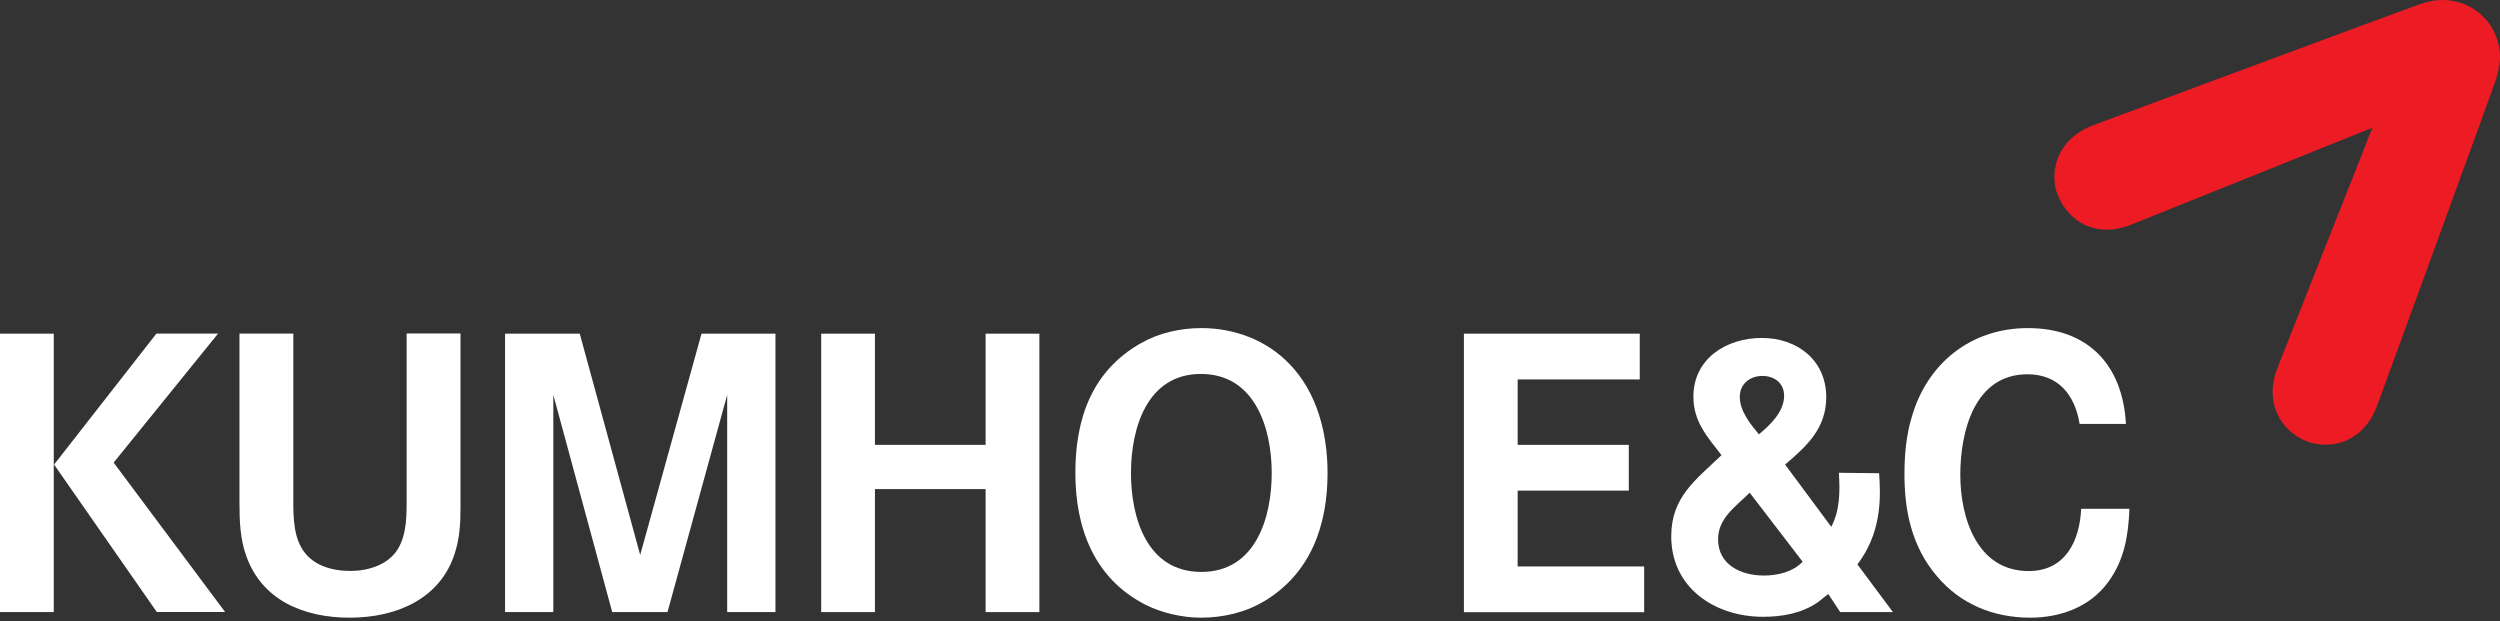 <svg width="161" height="40" viewBox="0 0 161 40" fill="none" xmlns="http://www.w3.org/2000/svg">
<rect x="0" y="0" width="161" height="40" fill="#333333" stroke="none"/>
<path d="M132.304 11.375C132.304 11.777 132.36 12.186 132.523 12.566C133.229 14.3 135.003 15.364 137.263 14.462C137.807 14.244 152.784 8.225 152.784 8.225C152.784 8.225 146.885 23.145 146.666 23.702C145.804 25.837 146.836 27.776 148.595 28.431C148.983 28.572 149.386 28.643 149.789 28.636C151.216 28.628 152.48 27.783 153.095 26.105C153.194 25.852 160.569 5.645 160.732 5.152C160.823 4.87 161 4.193 161 3.721C161 2.72 160.626 1.776 159.912 1.064C159.206 0.359 158.28 0 157.284 0C156.811 0 156.415 0.085 155.822 0.275C155.468 0.388 136.451 7.45 134.826 8.056C133.194 8.662 132.304 9.952 132.304 11.375Z" fill="#ED1C24"/>
<path d="M94.276 39.426V21.489H105.6V24.435H97.737V28.649H104.894V31.595H97.737V36.48H105.883V39.426H94.276Z" fill="white"/>
<path d="M118.514 39.426L117.744 38.256C117.49 38.432 117.285 38.629 117.031 38.812C116.006 39.503 114.763 39.722 113.541 39.722C110.461 39.722 107.628 37.875 107.628 34.541C107.628 31.997 109.21 30.905 110.863 29.312C109.945 28.121 109.055 27.155 109.055 25.548C109.055 23.082 111.195 21.764 113.463 21.764C115.731 21.764 117.61 23.187 117.61 25.577C117.61 27.585 116.359 28.727 114.961 29.918L117.935 33.928C118.5 32.836 118.5 31.645 118.422 30.447L121.015 30.475C121.043 30.877 121.064 31.285 121.064 31.694C121.064 33.428 120.662 34.971 119.616 36.346L121.905 39.419H118.5L118.514 39.426ZM112.679 31.729C111.817 32.596 110.644 33.35 110.644 34.725C110.644 36.374 112.114 37.065 113.597 37.065C114.487 37.065 115.455 36.832 116.091 36.177L112.679 31.729ZM113.498 24.209C112.707 24.209 112.043 24.717 112.043 25.555C112.043 26.472 112.707 27.282 113.272 27.973C114.007 27.36 114.897 26.521 114.897 25.485C114.897 24.667 114.261 24.209 113.498 24.209Z" fill="white"/>
<path d="M135.758 37.495C134.593 39.094 132.678 39.778 130.743 39.778C128.397 39.778 126.257 38.918 124.738 37.107C123.134 35.225 122.647 32.949 122.647 30.559C122.647 29.312 122.753 28.064 123.113 26.873C124.102 23.392 126.935 21.129 130.594 21.129C134.487 21.129 136.705 23.519 136.91 27.303H133.929C133.625 25.45 132.579 24.104 130.566 24.104C127.133 24.104 126.243 27.832 126.243 30.581C126.243 33.329 127.309 36.776 130.644 36.776C133.01 36.776 133.929 34.845 134.028 32.765H137.136C137.065 34.492 136.811 36.064 135.766 37.487" fill="white"/>
<path d="M10.102 39.419L3.483 29.918L10.074 21.482H14.044L7.319 29.791L14.496 39.412H10.095L10.102 39.419ZM0 21.489H3.462V39.419H0V21.489Z" fill="white"/>
<path d="M29.297 35.606C28.357 38.601 25.482 39.778 22.522 39.778C19.562 39.778 16.87 38.664 15.853 35.789C15.471 34.718 15.422 33.555 15.422 32.434V21.482H18.89V31.765C18.89 32.857 18.834 34.26 19.399 35.246C20.028 36.395 21.335 36.769 22.557 36.769C23.694 36.769 25.001 36.388 25.63 35.345C26.224 34.358 26.188 33.068 26.188 31.941V21.475H29.657V32.674C29.657 33.667 29.607 34.654 29.297 35.599" fill="white"/>
<path d="M46.831 39.419V25.428L42.987 39.419H39.427L35.633 25.428V39.419H32.525V21.489H37.336L41.228 35.74L45.177 21.489H49.939V39.419H46.831Z" fill="white"/>
<path d="M63.474 39.419V31.497H56.346V39.419H52.885V21.489H56.346V28.649H63.474V21.489H66.936V39.419H63.474Z" fill="white"/>
<path d="M77.342 24.082C73.859 24.082 72.835 27.585 72.835 30.461C72.835 33.336 73.852 36.832 77.363 36.832C80.874 36.832 81.899 33.329 81.899 30.461C81.899 27.592 80.832 24.082 77.342 24.082ZM81.418 38.714C80.196 39.454 78.741 39.778 77.342 39.778C76.169 39.778 74.82 39.482 73.76 38.939C70.44 37.241 69.253 33.985 69.253 30.454C69.253 26.923 70.341 23.871 73.485 22.095C74.65 21.433 76.028 21.129 77.37 21.129C79.49 21.129 81.552 21.898 83.022 23.42C84.838 25.273 85.495 27.945 85.495 30.461C85.495 33.809 84.428 36.903 81.425 38.714" fill="white"/>
</svg>
